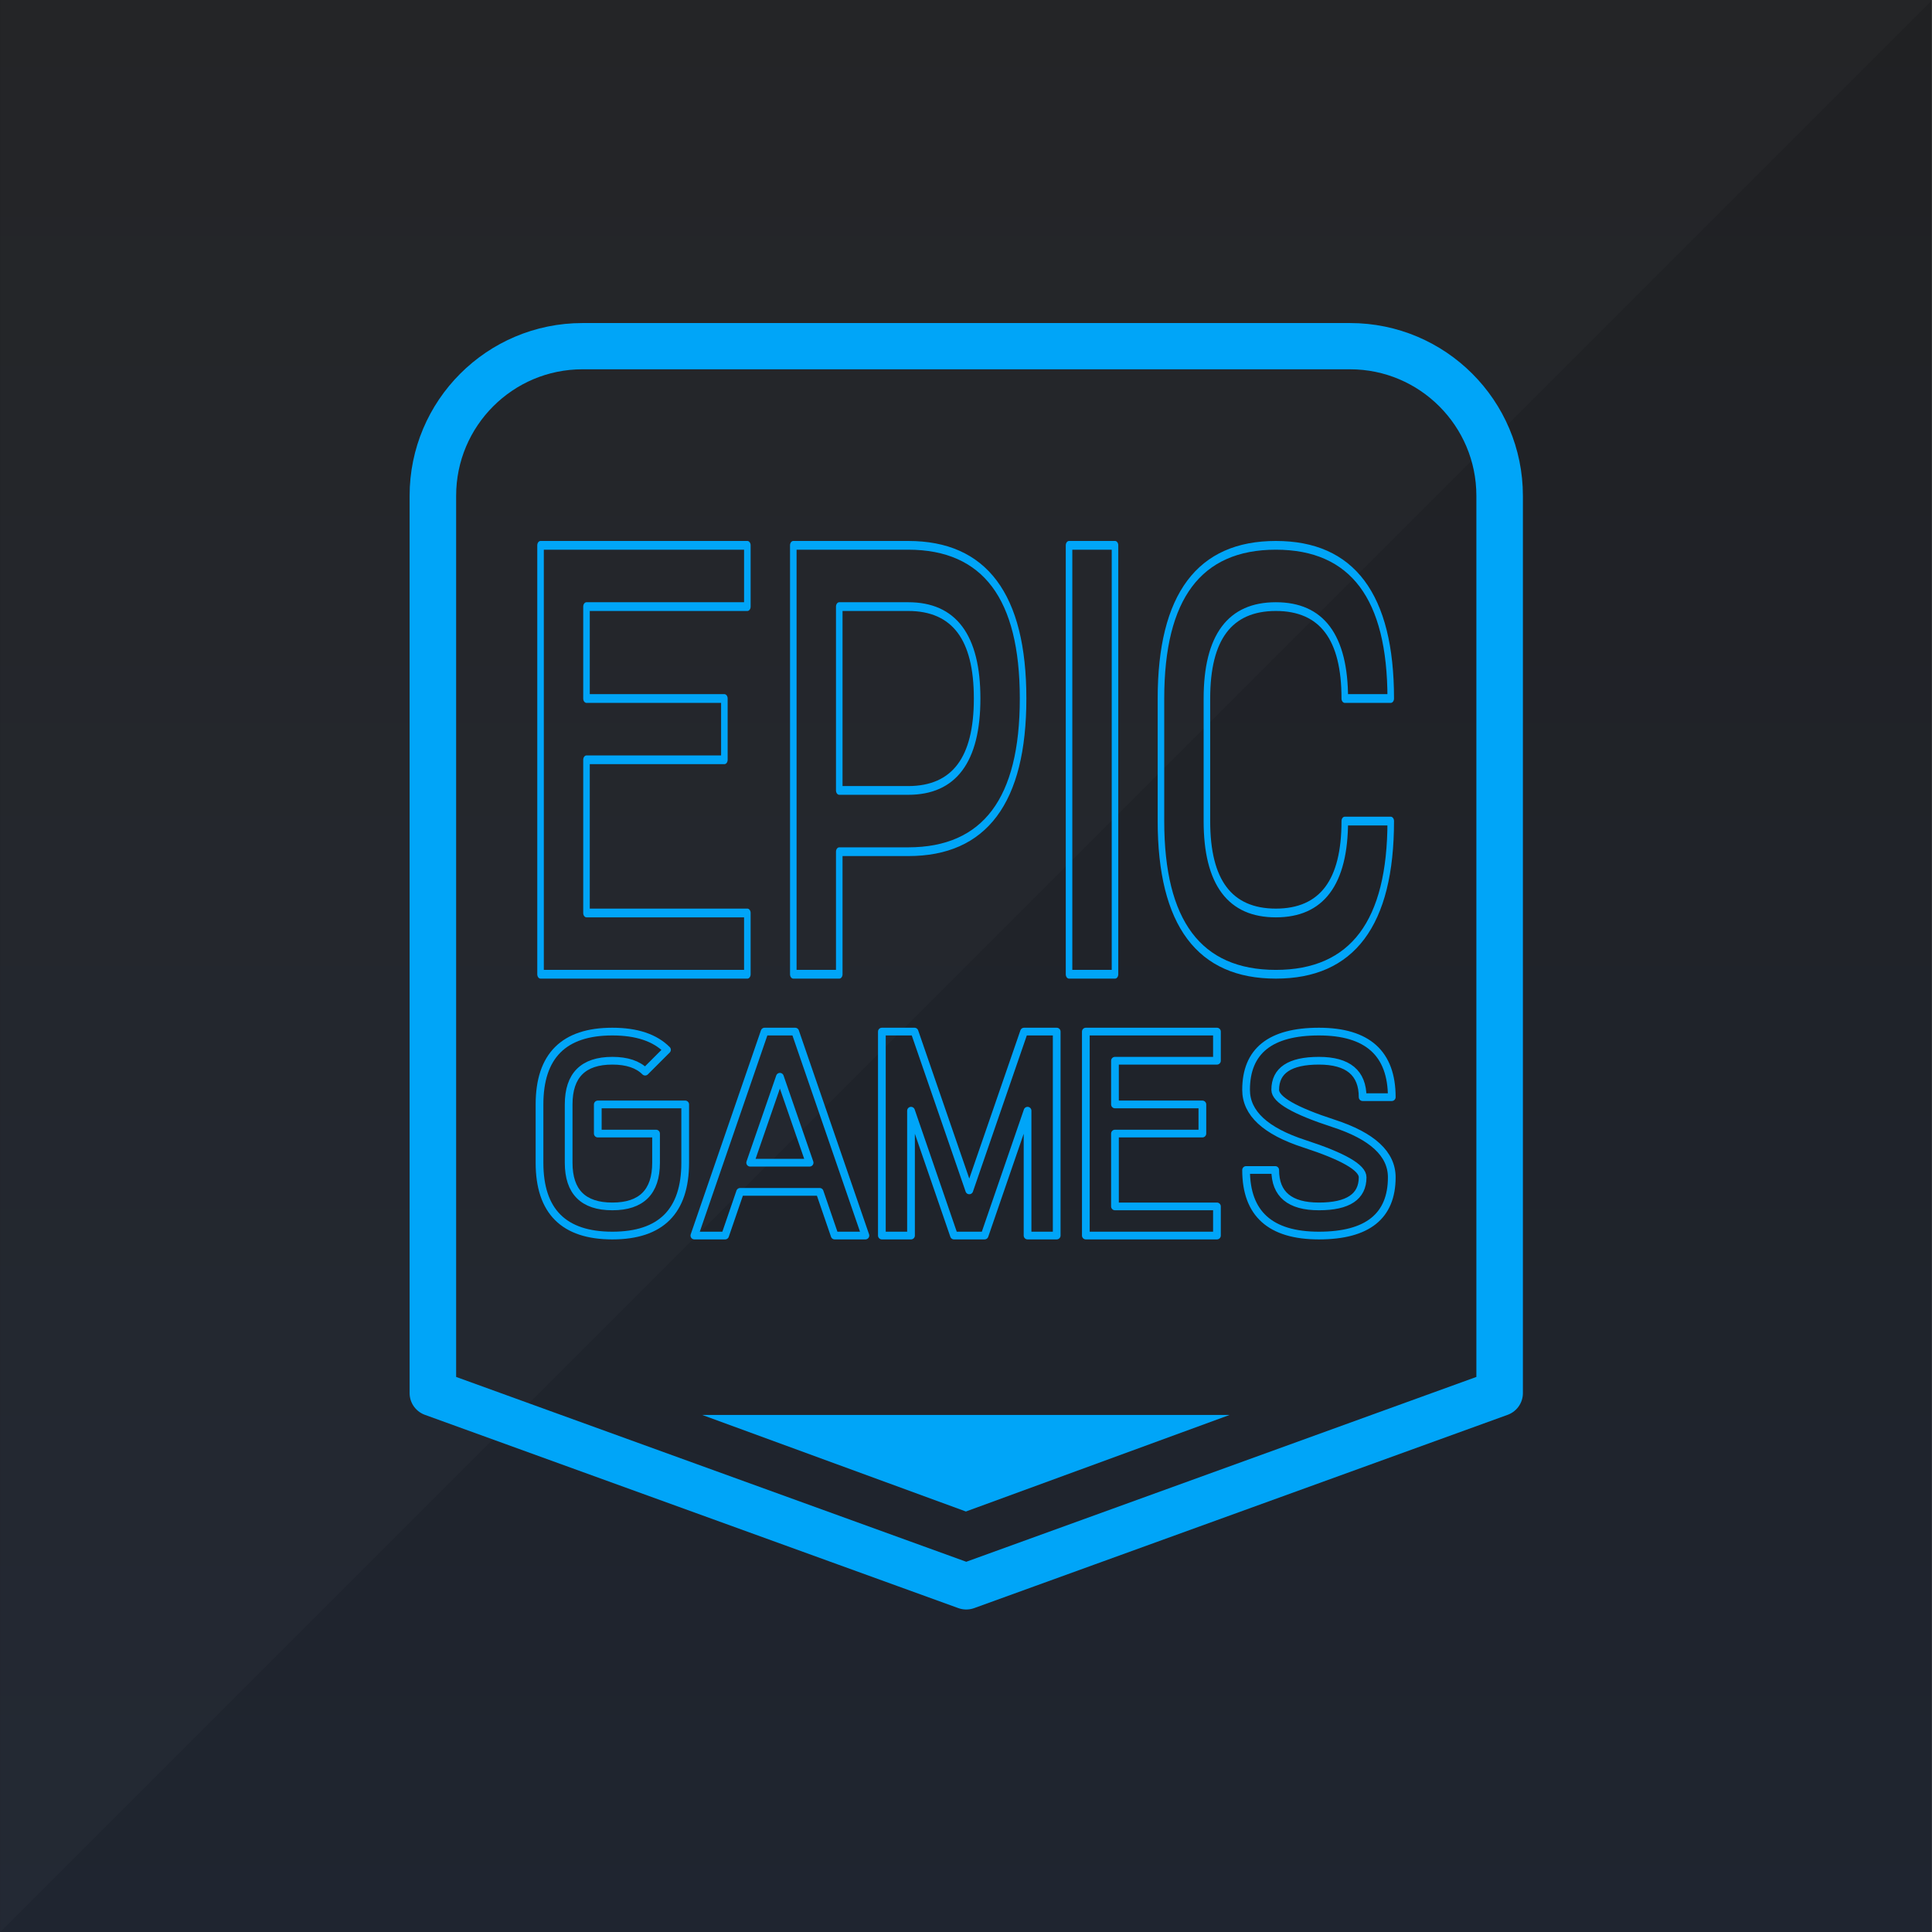<?xml version="1.0" encoding="UTF-8" standalone="no"?>
<!DOCTYPE svg PUBLIC "-//W3C//DTD SVG 1.1//EN" "http://www.w3.org/Graphics/SVG/1.1/DTD/svg11.dtd">
<svg width="100%" height="100%" viewBox="0 0 500 500" version="1.1" xmlns="http://www.w3.org/2000/svg" xmlns:xlink="http://www.w3.org/1999/xlink" xml:space="preserve" xmlns:serif="http://www.serif.com/" style="fill-rule:evenodd;clip-rule:evenodd;stroke-linejoin:round;stroke-miterlimit:2;">
    <rect x="0" y="0" width="500" height="500" fill="#808080" stroke="none"/>
    <g transform="matrix(6.12323e-17,-1,1.008,6.17261e-17,7.88861e-31,500)">
        <rect x="0" y="0" width="500" height="496" style="fill:url(#_Linear1);"/>
    </g>
    <g transform="matrix(1,0,0,1,0.043,-3.15544e-30)">
        <path d="M500,-0L0,-0L0,500L500,-0Z" style="fill:white;fill-opacity:0.02;"/>
    </g>
    <g transform="matrix(-1.796,2.19915e-16,-1.45791e-16,-1.19,718.731,825.524)">
        <path d="M261,365L299,386L223,386L261,365Z" style="fill:rgb(0,165,248);"/>
    </g>
    <g transform="matrix(0.508,0,0,0.508,75.756,128.347)">
        <g>
            <g transform="matrix(0.75,0,0,1,28.637,0)">
                <path d="M161.371,212.463L270.629,212.463L270.629,243.679L130.155,243.679L130.155,25.164L270.629,25.164L270.629,56.38L161.371,56.38L161.371,103.205L255.021,103.205L255.021,134.422L161.371,134.422L161.371,212.463Z" style="fill:none;fill-rule:nonzero;stroke:rgb(0,165,248);stroke-width:4.45px;"/>
            </g>
            <g transform="matrix(0.75,0,0,1,28.637,0)">
                <path d="M426.711,103.205C426.711,71.989 411.103,56.38 379.886,56.38L333.062,56.38L333.062,150.03L379.886,150.03C411.103,150.03 426.711,134.422 426.711,103.205ZM379.886,25.164C431.914,25.164 457.928,51.178 457.928,103.205C457.928,155.233 431.914,181.246 379.886,181.246L333.062,181.246L333.062,243.679L301.845,243.679L301.845,25.164L379.886,25.164Z" style="fill:none;fill-rule:nonzero;stroke:rgb(0,165,248);stroke-width:4.45px;"/>
            </g>
            <g transform="matrix(0.75,0,0,1,28.637,0)">
                <rect x="489.144" y="25.164" width="31.216" height="218.515" style="fill:none;fill-rule:nonzero;stroke:rgb(0,165,248);stroke-width:4.45px;"/>
            </g>
            <g transform="matrix(0.75,0,0,1,28.637,0)">
                <path d="M629.618,25.164C681.646,25.164 707.659,51.178 707.659,103.205L676.443,103.205C676.443,71.989 660.835,56.38 629.618,56.38C598.402,56.38 582.793,71.989 582.793,103.205L582.793,165.638C582.793,196.854 598.402,212.463 629.618,212.463C660.835,212.463 676.443,196.854 676.443,165.638L707.659,165.638C707.659,217.665 681.646,243.679 629.618,243.679C577.591,243.679 551.577,217.665 551.577,165.638L551.577,103.205C551.577,51.178 577.591,25.164 629.618,25.164Z" style="fill:none;fill-rule:nonzero;stroke:rgb(0,165,248);stroke-width:4.45px;"/>
            </g>
            <path d="M185.102,324.843L155.415,324.843L155.415,310L199.946,310L199.946,339.687C199.946,364.427 187.576,376.796 162.836,376.796C138.097,376.796 125.727,364.427 125.727,339.687L125.727,310C125.727,285.26 138.097,272.89 162.836,272.89C175.206,272.89 184.484,275.983 190.668,282.168L179.536,293.3C175.825,289.589 170.258,287.734 162.836,287.734C147.993,287.734 140.571,295.156 140.571,310L140.571,339.687C140.571,354.531 147.993,361.953 162.836,361.953C177.68,361.953 185.102,354.531 185.102,339.687L185.102,324.843Z" style="fill:none;fill-rule:nonzero;stroke:rgb(0,165,248);stroke-width:3.93px;"/>
            <path d="M263.329,339.687L248.188,295.898L233.047,339.687L263.329,339.687ZM268.45,354.531L227.926,354.531L220.282,376.796L204.622,376.796L240.321,273.113L240.395,272.89L255.981,272.89L256.055,273.113L291.754,376.796L276.094,376.796L268.45,354.531Z" style="fill:none;fill-rule:nonzero;stroke:rgb(0,165,248);stroke-width:3.93px;"/>
            <path d="M314.985,313.191L314.985,376.796L300.141,376.796L300.141,272.89L316.766,272.89L344.672,353.789L372.579,272.89L389.204,272.89L389.204,376.796L374.36,376.796L374.36,313.191L352.54,376.574L352.465,376.796L336.879,376.796L336.805,376.574L314.985,313.191Z" style="fill:none;fill-rule:nonzero;stroke:rgb(0,165,248);stroke-width:3.93px;"/>
            <path d="M418.891,361.953L470.844,361.953L470.844,376.796L404.047,376.796L404.047,272.89L470.844,272.89L470.844,287.734L418.891,287.734L418.891,310L463.422,310L463.422,324.843L418.891,324.843L418.891,361.953Z" style="fill:none;fill-rule:nonzero;stroke:rgb(0,165,248);stroke-width:3.93px;"/>
            <path d="M522.797,272.89C547.537,272.89 559.907,284.023 559.907,306.289L545.063,306.289C545.063,293.919 537.641,287.734 522.797,287.734C507.954,287.734 500.532,292.682 500.532,302.578C500.532,307.526 510.428,313.216 530.219,319.648C550.011,326.08 559.907,335.234 559.907,347.109C559.907,366.901 547.537,376.796 522.797,376.796C498.058,376.796 485.688,365.664 485.688,343.398L500.532,343.398C500.532,355.768 507.954,361.953 522.797,361.953C537.641,361.953 545.063,357.005 545.063,347.109C545.063,342.161 535.167,336.471 515.376,330.039C495.584,323.606 485.688,314.453 485.688,302.578C485.688,282.786 498.058,272.89 522.797,272.89Z" style="fill:none;fill-rule:nonzero;stroke:rgb(0,165,248);stroke-width:3.93px;"/>
        </g>
    </g>
    <g transform="matrix(0.979,0,0,0.973,16.085,8.703)">
        <path d="M380,122.924C380,100.961 362.278,83.13 340.45,83.13L137.55,83.13C115.722,83.13 98,100.961 98,122.924L98,361.598L239,413L380,361.598L380,122.924Z" style="fill:none;stroke:rgb(0,165,248);stroke-width:12.3px;stroke-linecap:round;stroke-miterlimit:1.5;"/>
    </g>
    <defs>
        <linearGradient id="_Linear1" x1="0" y1="0" x2="1" y2="0" gradientUnits="userSpaceOnUse" gradientTransform="matrix(500,0,0,496,0,248)"><stop offset="0" style="stop-color:rgb(31,37,48);stop-opacity:1"/><stop offset="1" style="stop-color:rgb(32,33,35);stop-opacity:1"/></linearGradient>
    </defs>
</svg>
